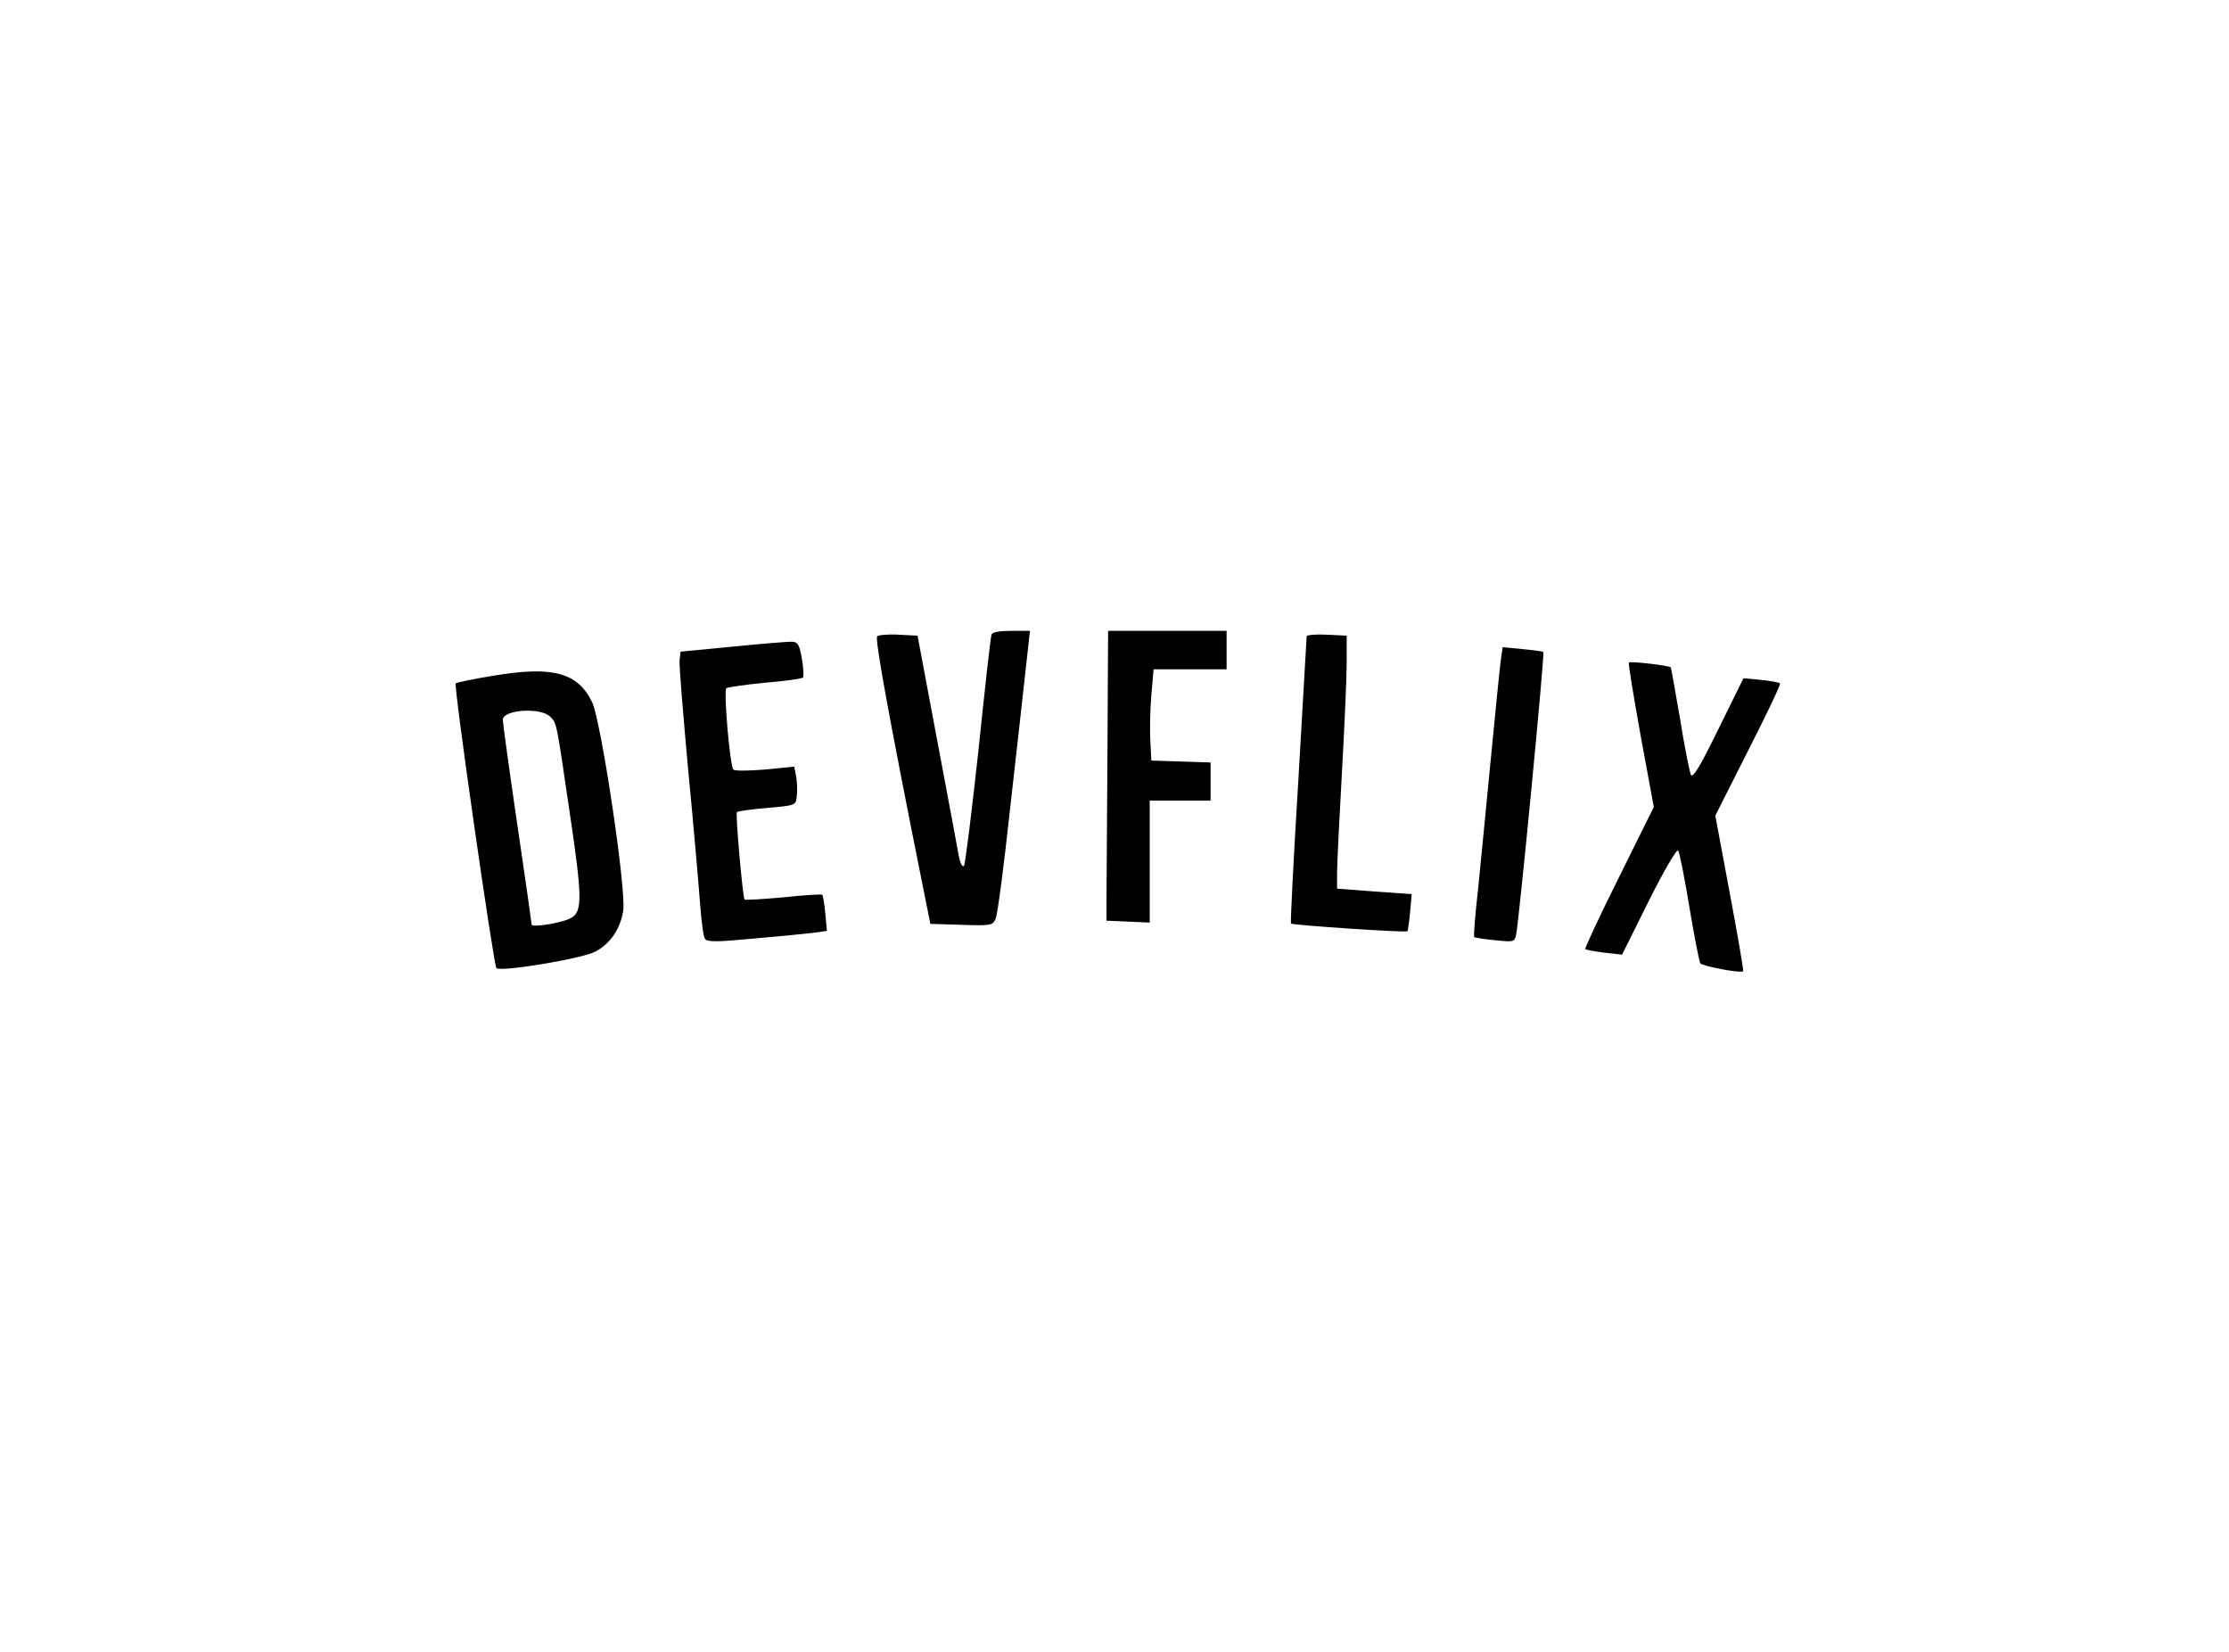 <?xml version="1.0" standalone="no"?>
<!DOCTYPE svg PUBLIC "-//W3C//DTD SVG 20010904//EN"
 "http://www.w3.org/TR/2001/REC-SVG-20010904/DTD/svg10.dtd">
<svg version="1.0" xmlns="http://www.w3.org/2000/svg"
 width="696pt" height="516pt" viewBox="0 0 696 516"
 preserveAspectRatio="xMidYMid meet">

<g transform="translate(0,516) scale(0.1,-0.1)"
fill="#000000" stroke="none">
<path d="M3096 3178 c-3 -7 -21 -170 -41 -363 -21 -192 -41 -354 -45 -359 -5
-5 -12 9 -16 30 -4 22 -34 185 -68 364 l-61 325 -59 3 c-32 2 -63 -1 -67 -5
-8 -8 39 -264 139 -763 l27 -135 98 -3 c93 -3 97 -2 106 20 6 13 26 167 45
343 20 176 42 373 49 438 l13 117 -58 0 c-38 0 -60 -4 -62 -12z"/>
<path d="M3458 2810 c-1 -209 -3 -413 -3 -452 l0 -73 68 -3 67 -3 0 191 0 190
95 0 95 0 0 60 0 59 -92 3 -93 3 -3 60 c-2 33 -1 97 3 143 l7 82 114 0 114 0
0 60 0 60 -185 0 -185 0 -2 -380z"/>
<path d="M4080 3173 c0 -4 -12 -207 -26 -451 -15 -243 -25 -444 -23 -446 5 -5
360 -29 364 -24 1 2 5 28 8 59 l5 57 -116 8 -117 9 0 50 c0 28 7 167 15 310 8
143 15 298 15 345 l0 85 -62 3 c-35 2 -63 -1 -63 -5z"/>
<path d="M2290 3141 l-165 -16 -3 -26 c-2 -14 11 -169 27 -345 17 -175 33
-363 37 -416 4 -53 10 -102 15 -109 6 -11 35 -11 151 0 79 7 163 15 187 18
l43 6 -5 55 c-3 30 -7 56 -10 58 -2 2 -56 -1 -120 -8 -65 -6 -120 -9 -122 -7
-6 7 -29 268 -24 273 3 3 45 9 94 13 90 8 90 8 93 37 2 16 1 43 -2 61 l-6 31
-91 -9 c-51 -4 -95 -5 -99 0 -11 11 -31 246 -22 254 4 3 58 11 120 17 63 5
116 13 119 16 3 3 2 29 -3 58 -7 43 -13 53 -29 54 -11 1 -94 -6 -185 -15z"/>
<path d="M4686 3097 c-3 -23 -17 -161 -31 -307 -14 -146 -32 -330 -40 -409 -9
-79 -14 -145 -12 -147 2 -2 31 -7 65 -10 58 -6 61 -6 66 17 9 41 90 879 85
883 -2 2 -32 6 -65 9 l-62 6 -6 -42z"/>
<path d="M5086 3091 c-2 -3 15 -106 37 -229 l41 -222 -109 -220 c-60 -120
-107 -221 -105 -224 3 -2 30 -7 60 -11 l55 -6 83 167 c46 92 87 163 92 158 4
-5 20 -84 35 -176 15 -91 31 -171 34 -176 6 -9 127 -32 134 -25 2 1 -17 112
-42 245 l-45 241 103 204 c57 112 102 206 99 209 -3 3 -30 8 -60 11 l-54 5
-78 -158 c-55 -113 -80 -155 -86 -144 -4 8 -20 87 -34 175 -15 87 -28 160 -29
161 -6 6 -128 20 -131 15z"/>
<path d="M1541 3050 c-62 -10 -115 -21 -118 -24 -7 -7 118 -878 127 -889 12
-13 266 29 308 51 47 24 79 71 88 128 10 66 -69 592 -97 651 -45 93 -123 114
-308 83z m177 -128 c21 -21 19 -14 62 -307 38 -255 38 -299 6 -320 -24 -16
-126 -33 -126 -22 0 4 -20 145 -45 314 -25 170 -45 316 -45 325 0 32 118 40
148 10z"/>
</g>
</svg>
